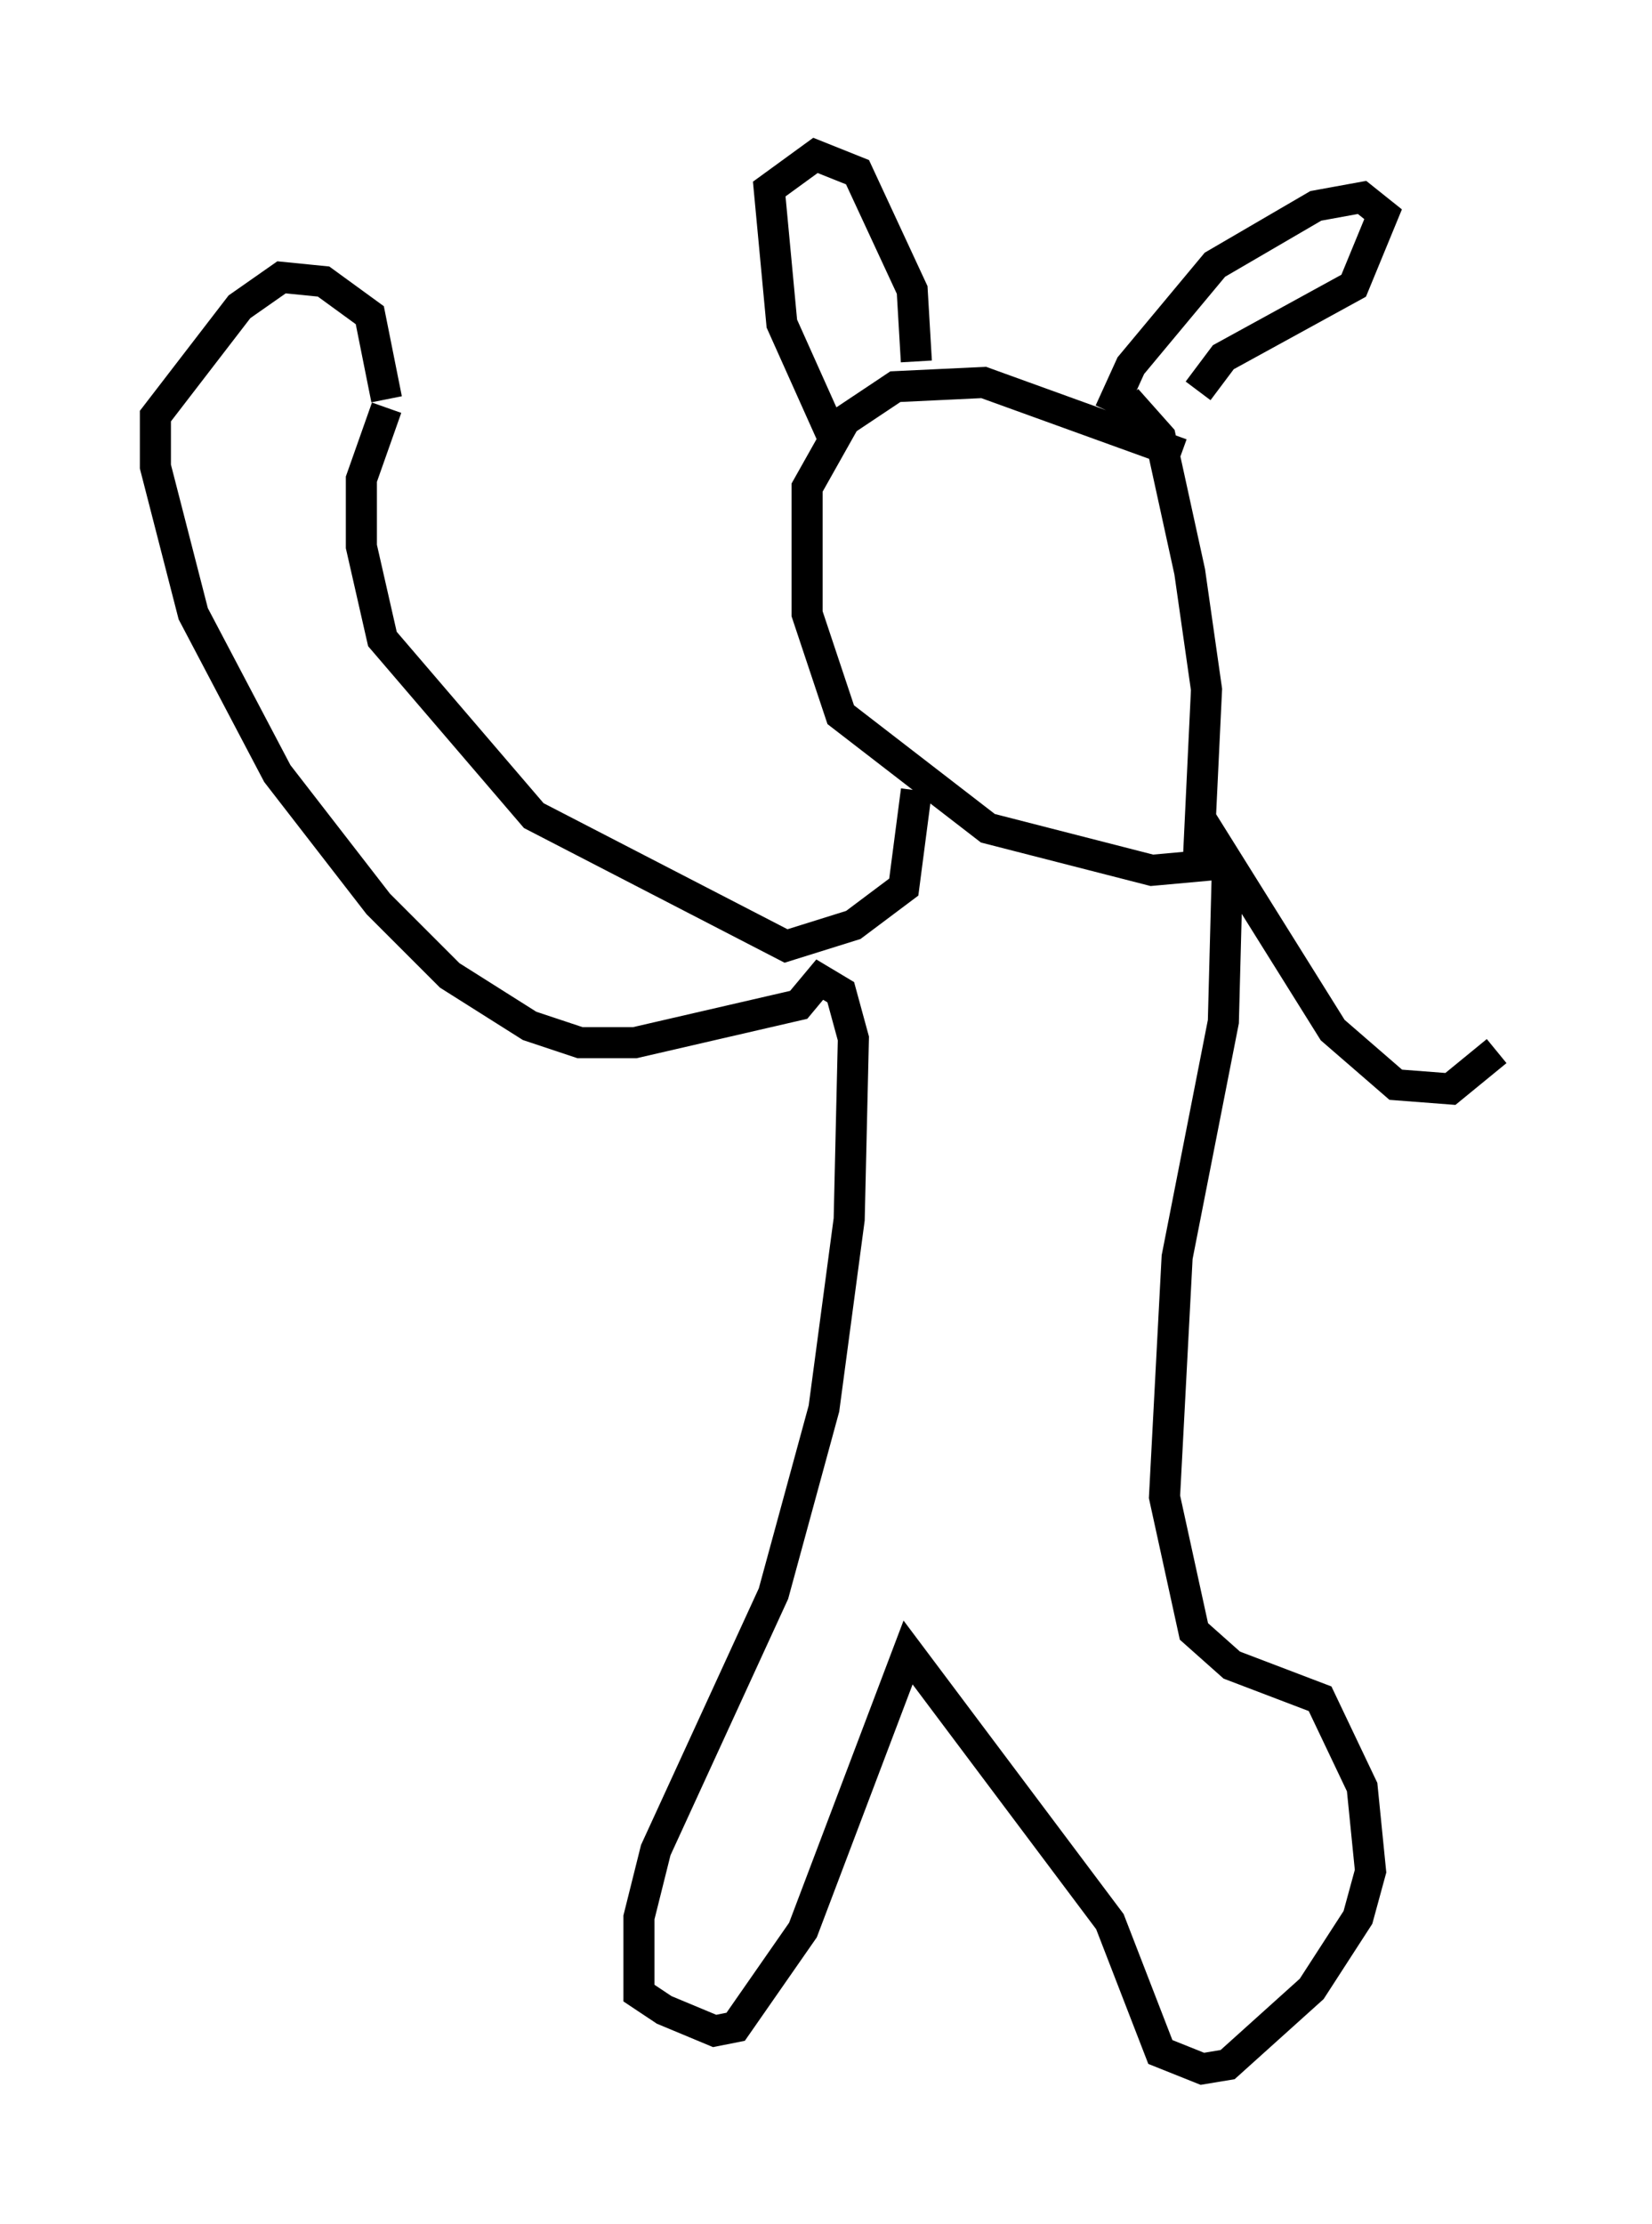 <?xml version="1.0" encoding="utf-8" ?>
<svg baseProfile="full" height="71.569" version="1.1" width="53.166" xmlns="http://www.w3.org/2000/svg" xmlns:ev="http://www.w3.org/2001/xml-events" xmlns:xlink="http://www.w3.org/1999/xlink"><defs /><rect fill="white" height="71.569" width="53.166" x="0" y="0" /><path d="M39.506, 15.825 m-1.488, -1.218 l-6.36, -2.3 -2.842, 0.135 l-1.624, 1.083 -1.218, 2.165 l0.0, 4.059 1.083, 3.248 l4.736, 3.654 5.277, 1.353 l1.488, -0.135 0.271, -5.683 l-0.541, -3.789 -0.947, -4.33 l-1.083, -1.218 m-9.337, 1.488 l-1.759, -3.924 -0.406, -4.33 l1.488, -1.083 1.353, 0.541 l1.759, 3.789 0.135, 2.3 m6.225, 1.624 l0.677, -1.488 2.706, -3.248 l3.248, -1.894 1.488, -0.271 l0.677, 0.541 -0.947, 2.3 l-4.195, 2.3 -0.812, 1.083 m-9.066, 12.855 l-0.406, 3.112 -1.624, 1.218 l-2.165, 0.677 -8.119, -4.195 l-4.871, -5.683 -0.677, -2.977 l0.0, -2.165 0.812, -2.3 m0.0, -0.271 l-0.541, -2.706 -1.488, -1.083 l-1.353, -0.135 -1.353, 0.947 l-2.706, 3.518 0.0, 1.624 l1.218, 4.736 2.706, 5.142 l3.248, 4.195 2.3, 2.3 l2.571, 1.624 1.624, 0.541 l1.759, 0.0 5.277, -1.218 l0.677, -0.812 0.677, 0.406 l0.406, 1.488 -0.135, 5.819 l-0.812, 6.089 -1.624, 5.954 l-3.789, 8.254 -0.541, 2.165 l0.0, 2.436 0.812, 0.541 l1.624, 0.677 0.677, -0.135 l2.165, -3.112 3.383, -8.931 l6.495, 8.66 1.624, 4.195 l1.353, 0.541 0.812, -0.135 l2.706, -2.436 1.488, -2.3 l0.406, -1.488 -0.271, -2.706 l-1.353, -2.842 -2.842, -1.083 l-1.218, -1.083 -0.947, -4.33 l0.406, -7.713 1.488, -7.578 l0.135, -5.142 3.383, 5.413 l2.03, 1.759 1.759, 0.135 l1.488, -1.218 " fill="none" stroke="black" stroke-width="1" /></svg>